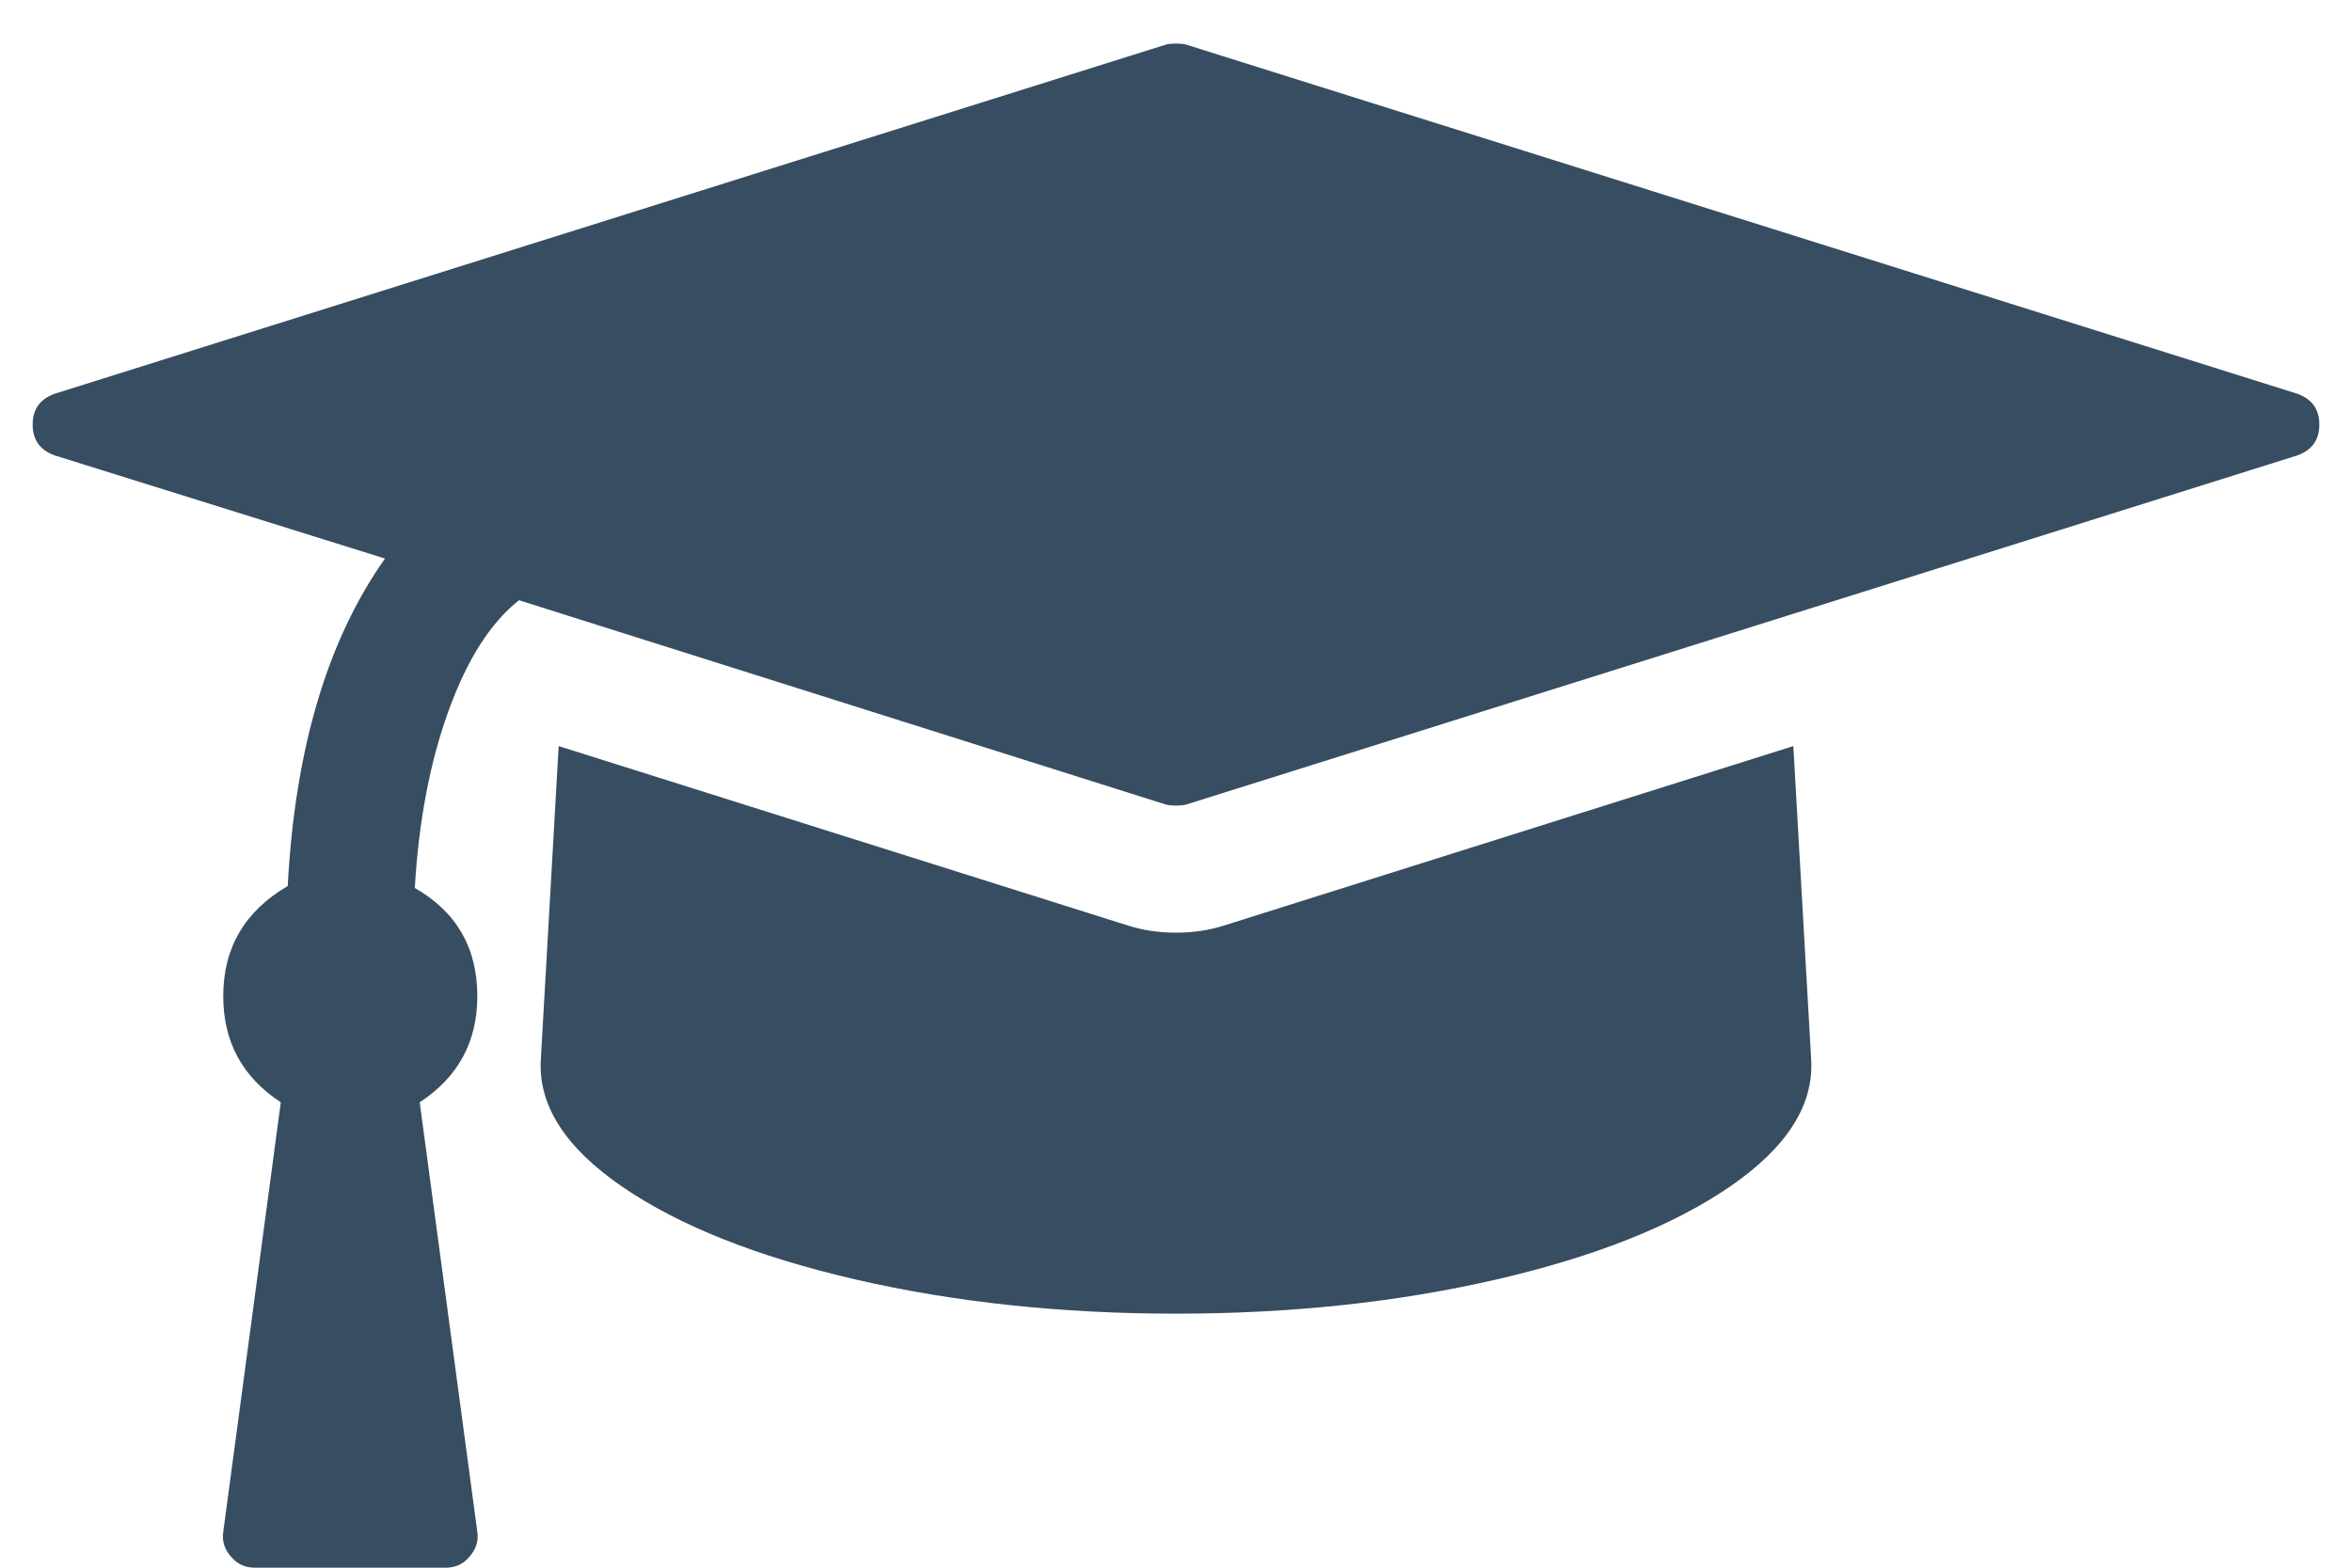 <?xml version="1.0" encoding="UTF-8"?>
<svg width="36px" height="24px" viewBox="0 0 36 24" version="1.1" xmlns="http://www.w3.org/2000/svg" xmlns:xlink="http://www.w3.org/1999/xlink">
    <!-- Generator: Sketch 48.2 (47327) - http://www.bohemiancoding.com/sketch -->
    <title>graduation-cap - FontAwesome</title>
    <desc>Created with Sketch.</desc>
    <defs></defs>
    <g id="Homepage" stroke="none" stroke-width="1" fill="none" fill-rule="evenodd" transform="translate(-348, -2899)">
        <g id="Group-26" transform="translate(340, 2893)" fill="#374D61">
            <path d="M35.449,17.422 L35.722,22.222 C35.763,22.921 35.348,23.569 34.477,24.167 C33.606,24.764 32.416,25.238 30.907,25.587 C29.398,25.936 27.762,26.111 26,26.111 C24.238,26.111 22.602,25.936 21.093,25.587 C19.584,25.238 18.394,24.764 17.523,24.167 C16.652,23.569 16.237,22.921 16.278,22.222 L16.551,17.422 L25.271,20.171 C25.494,20.242 25.737,20.278 26,20.278 C26.263,20.278 26.506,20.242 26.729,20.171 L35.449,17.422 Z M43.166,12.029 C43.389,12.11 43.5,12.267 43.5,12.5 C43.5,12.733 43.389,12.89 43.166,12.971 L26.152,18.318 C26.111,18.328 26.061,18.333 26,18.333 C25.939,18.333 25.889,18.328 25.848,18.318 L15.944,15.189 C15.508,15.533 15.149,16.098 14.865,16.883 C14.581,17.667 14.409,18.571 14.349,19.594 C14.987,19.959 15.306,20.511 15.306,21.25 C15.306,21.949 15.012,22.491 14.424,22.875 L15.306,29.453 C15.326,29.595 15.285,29.721 15.184,29.833 C15.093,29.944 14.971,30 14.819,30 L11.903,30 C11.751,30 11.629,29.944 11.538,29.833 C11.437,29.721 11.396,29.595 11.417,29.453 L12.298,22.875 C11.71,22.491 11.417,21.949 11.417,21.25 C11.417,20.511 11.746,19.949 12.404,19.564 C12.515,17.467 13.012,15.796 13.893,14.551 L8.834,12.971 C8.611,12.89 8.5,12.733 8.5,12.5 C8.5,12.267 8.611,12.11 8.834,12.029 L25.848,6.682 C25.889,6.672 25.939,6.667 26,6.667 C26.061,6.667 26.111,6.672 26.152,6.682 L43.166,12.029 Z" id="graduation-cap---FontAwesome"></path>
        </g>
    </g>
</svg>